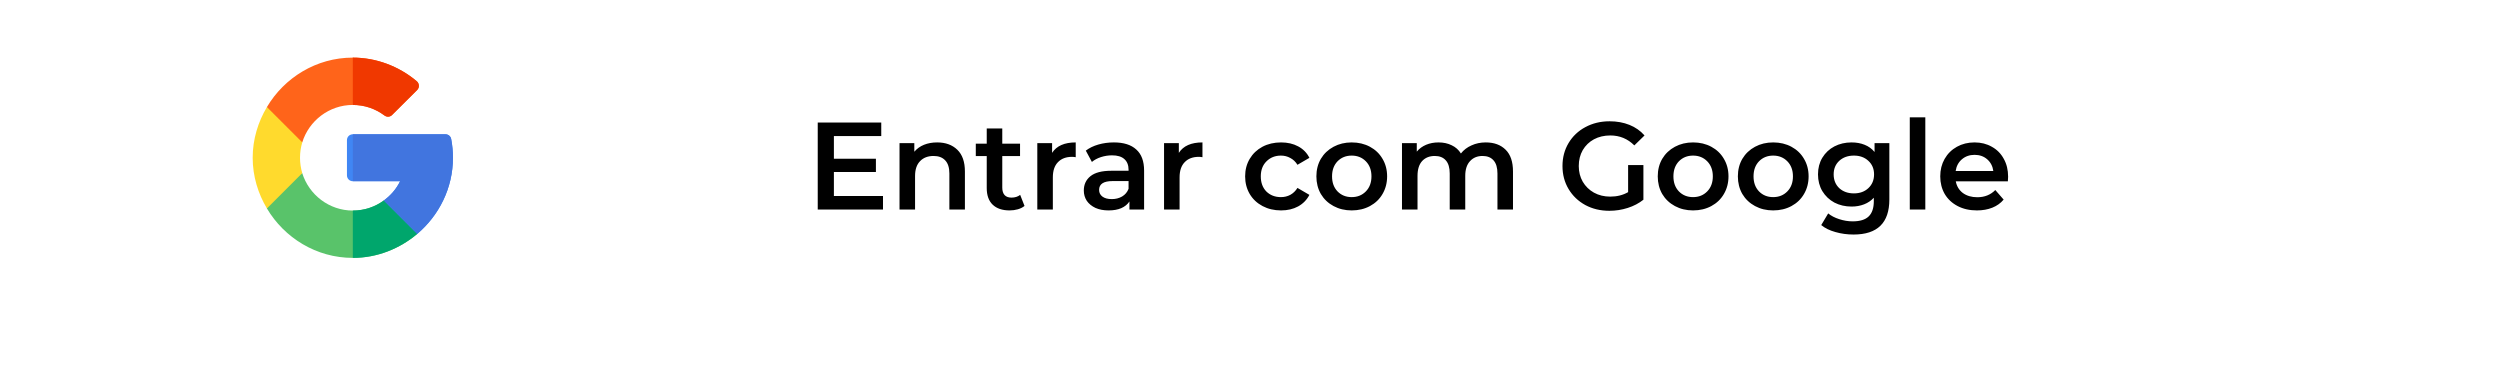 <svg width="362" height="54" viewBox="0 0 362 54" fill="none" xmlns="http://www.w3.org/2000/svg">
<g filter="url(#filter0_d)">
<rect x="4.588" y="0.342" width="353" height="45" rx="8" fill="white"/>
</g>
<path d="M127.858 28.38V30.342H118.408V17.742H127.606V19.704H120.748V22.98H126.832V24.906H120.748V28.38H127.858ZM135.705 20.622C136.917 20.622 137.889 20.976 138.621 21.684C139.353 22.392 139.719 23.442 139.719 24.834V30.342H137.469V25.122C137.469 24.282 137.271 23.652 136.875 23.232C136.479 22.8 135.915 22.584 135.183 22.584C134.355 22.584 133.701 22.836 133.221 23.34C132.741 23.832 132.501 24.546 132.501 25.482V30.342H130.251V20.73H132.393V21.972C132.765 21.528 133.233 21.192 133.797 20.964C134.361 20.736 134.997 20.622 135.705 20.622ZM148.351 29.82C148.087 30.036 147.763 30.198 147.379 30.306C147.007 30.414 146.611 30.468 146.191 30.468C145.135 30.468 144.319 30.192 143.743 29.64C143.167 29.088 142.879 28.284 142.879 27.228V22.602H141.295V20.802H142.879V18.606H145.129V20.802H147.703V22.602H145.129V27.174C145.129 27.642 145.243 28.002 145.471 28.254C145.699 28.494 146.029 28.614 146.461 28.614C146.965 28.614 147.385 28.482 147.721 28.218L148.351 29.82ZM152.344 22.134C152.992 21.126 154.132 20.622 155.764 20.622V22.764C155.572 22.728 155.398 22.71 155.242 22.71C154.366 22.71 153.682 22.968 153.19 23.484C152.698 23.988 152.452 24.72 152.452 25.68V30.342H150.202V20.73H152.344V22.134ZM161.292 20.622C162.708 20.622 163.788 20.964 164.532 21.648C165.288 22.32 165.666 23.34 165.666 24.708V30.342H163.542V29.172C163.266 29.592 162.87 29.916 162.354 30.144C161.85 30.36 161.238 30.468 160.518 30.468C159.798 30.468 159.168 30.348 158.628 30.108C158.088 29.856 157.668 29.514 157.368 29.082C157.08 28.638 156.936 28.14 156.936 27.588C156.936 26.724 157.254 26.034 157.89 25.518C158.538 24.99 159.552 24.726 160.932 24.726H163.416V24.582C163.416 23.91 163.212 23.394 162.804 23.034C162.408 22.674 161.814 22.494 161.022 22.494C160.482 22.494 159.948 22.578 159.42 22.746C158.904 22.914 158.466 23.148 158.106 23.448L157.224 21.81C157.728 21.426 158.334 21.132 159.042 20.928C159.75 20.724 160.5 20.622 161.292 20.622ZM160.986 28.83C161.55 28.83 162.048 28.704 162.48 28.452C162.924 28.188 163.236 27.816 163.416 27.336V26.22H161.094C159.798 26.22 159.15 26.646 159.15 27.498C159.15 27.906 159.312 28.23 159.636 28.47C159.96 28.71 160.41 28.83 160.986 28.83ZM170.696 22.134C171.344 21.126 172.484 20.622 174.116 20.622V22.764C173.924 22.728 173.75 22.71 173.594 22.71C172.718 22.71 172.034 22.968 171.542 23.484C171.05 23.988 170.804 24.72 170.804 25.68V30.342H168.554V20.73H170.696V22.134ZM185.497 30.468C184.501 30.468 183.607 30.258 182.815 29.838C182.023 29.418 181.405 28.836 180.961 28.092C180.517 27.336 180.295 26.484 180.295 25.536C180.295 24.588 180.517 23.742 180.961 22.998C181.405 22.254 182.017 21.672 182.797 21.252C183.589 20.832 184.489 20.622 185.497 20.622C186.445 20.622 187.273 20.814 187.981 21.198C188.701 21.582 189.241 22.134 189.601 22.854L187.873 23.862C187.597 23.418 187.249 23.088 186.829 22.872C186.421 22.644 185.971 22.53 185.479 22.53C184.639 22.53 183.943 22.806 183.391 23.358C182.839 23.898 182.563 24.624 182.563 25.536C182.563 26.448 182.833 27.18 183.373 27.732C183.925 28.272 184.627 28.542 185.479 28.542C185.971 28.542 186.421 28.434 186.829 28.218C187.249 27.99 187.597 27.654 187.873 27.21L189.601 28.218C189.229 28.938 188.683 29.496 187.963 29.892C187.255 30.276 186.433 30.468 185.497 30.468ZM195.725 30.468C194.753 30.468 193.877 30.258 193.097 29.838C192.317 29.418 191.705 28.836 191.261 28.092C190.829 27.336 190.613 26.484 190.613 25.536C190.613 24.588 190.829 23.742 191.261 22.998C191.705 22.254 192.317 21.672 193.097 21.252C193.877 20.832 194.753 20.622 195.725 20.622C196.709 20.622 197.591 20.832 198.371 21.252C199.151 21.672 199.757 22.254 200.189 22.998C200.633 23.742 200.855 24.588 200.855 25.536C200.855 26.484 200.633 27.336 200.189 28.092C199.757 28.836 199.151 29.418 198.371 29.838C197.591 30.258 196.709 30.468 195.725 30.468ZM195.725 28.542C196.553 28.542 197.237 28.266 197.777 27.714C198.317 27.162 198.587 26.436 198.587 25.536C198.587 24.636 198.317 23.91 197.777 23.358C197.237 22.806 196.553 22.53 195.725 22.53C194.897 22.53 194.213 22.806 193.673 23.358C193.145 23.91 192.881 24.636 192.881 25.536C192.881 26.436 193.145 27.162 193.673 27.714C194.213 28.266 194.897 28.542 195.725 28.542ZM215.139 20.622C216.351 20.622 217.311 20.976 218.019 21.684C218.727 22.38 219.081 23.43 219.081 24.834V30.342H216.831V25.122C216.831 24.282 216.645 23.652 216.273 23.232C215.901 22.8 215.367 22.584 214.671 22.584C213.915 22.584 213.309 22.836 212.853 23.34C212.397 23.832 212.169 24.54 212.169 25.464V30.342H209.919V25.122C209.919 24.282 209.733 23.652 209.361 23.232C208.989 22.8 208.455 22.584 207.759 22.584C206.991 22.584 206.379 22.83 205.923 23.322C205.479 23.814 205.257 24.528 205.257 25.464V30.342H203.007V20.73H205.149V21.954C205.509 21.522 205.959 21.192 206.499 20.964C207.039 20.736 207.639 20.622 208.299 20.622C209.019 20.622 209.655 20.76 210.207 21.036C210.771 21.3 211.215 21.696 211.539 22.224C211.935 21.72 212.445 21.33 213.069 21.054C213.693 20.766 214.383 20.622 215.139 20.622ZM235.751 23.898H237.965V28.92C237.317 29.436 236.561 29.832 235.697 30.108C234.833 30.384 233.945 30.522 233.033 30.522C231.749 30.522 230.591 30.246 229.559 29.694C228.527 29.13 227.717 28.356 227.129 27.372C226.541 26.388 226.247 25.278 226.247 24.042C226.247 22.806 226.541 21.696 227.129 20.712C227.717 19.728 228.527 18.96 229.559 18.408C230.603 17.844 231.773 17.562 233.069 17.562C234.125 17.562 235.085 17.736 235.949 18.084C236.813 18.432 237.539 18.942 238.127 19.614L236.651 21.054C235.691 20.094 234.533 19.614 233.177 19.614C232.289 19.614 231.497 19.8 230.801 20.172C230.117 20.544 229.577 21.066 229.181 21.738C228.797 22.41 228.605 23.178 228.605 24.042C228.605 24.882 228.797 25.638 229.181 26.31C229.577 26.982 230.117 27.51 230.801 27.894C231.497 28.278 232.283 28.47 233.159 28.47C234.143 28.47 235.007 28.254 235.751 27.822V23.898ZM245.155 30.468C244.183 30.468 243.307 30.258 242.527 29.838C241.747 29.418 241.135 28.836 240.691 28.092C240.259 27.336 240.043 26.484 240.043 25.536C240.043 24.588 240.259 23.742 240.691 22.998C241.135 22.254 241.747 21.672 242.527 21.252C243.307 20.832 244.183 20.622 245.155 20.622C246.139 20.622 247.021 20.832 247.801 21.252C248.581 21.672 249.187 22.254 249.619 22.998C250.063 23.742 250.285 24.588 250.285 25.536C250.285 26.484 250.063 27.336 249.619 28.092C249.187 28.836 248.581 29.418 247.801 29.838C247.021 30.258 246.139 30.468 245.155 30.468ZM245.155 28.542C245.983 28.542 246.667 28.266 247.207 27.714C247.747 27.162 248.017 26.436 248.017 25.536C248.017 24.636 247.747 23.91 247.207 23.358C246.667 22.806 245.983 22.53 245.155 22.53C244.327 22.53 243.643 22.806 243.103 23.358C242.575 23.91 242.311 24.636 242.311 25.536C242.311 26.436 242.575 27.162 243.103 27.714C243.643 28.266 244.327 28.542 245.155 28.542ZM256.756 30.468C255.784 30.468 254.908 30.258 254.128 29.838C253.348 29.418 252.736 28.836 252.292 28.092C251.86 27.336 251.644 26.484 251.644 25.536C251.644 24.588 251.86 23.742 252.292 22.998C252.736 22.254 253.348 21.672 254.128 21.252C254.908 20.832 255.784 20.622 256.756 20.622C257.74 20.622 258.622 20.832 259.402 21.252C260.182 21.672 260.788 22.254 261.22 22.998C261.664 23.742 261.886 24.588 261.886 25.536C261.886 26.484 261.664 27.336 261.22 28.092C260.788 28.836 260.182 29.418 259.402 29.838C258.622 30.258 257.74 30.468 256.756 30.468ZM256.756 28.542C257.584 28.542 258.268 28.266 258.808 27.714C259.348 27.162 259.618 26.436 259.618 25.536C259.618 24.636 259.348 23.91 258.808 23.358C258.268 22.806 257.584 22.53 256.756 22.53C255.928 22.53 255.244 22.806 254.704 23.358C254.176 23.91 253.912 24.636 253.912 25.536C253.912 26.436 254.176 27.162 254.704 27.714C255.244 28.266 255.928 28.542 256.756 28.542ZM273.578 20.73V28.884C273.578 32.268 271.85 33.96 268.394 33.96C267.47 33.96 266.594 33.84 265.766 33.6C264.938 33.372 264.254 33.036 263.714 32.592L264.722 30.9C265.142 31.248 265.67 31.524 266.306 31.728C266.954 31.944 267.608 32.052 268.268 32.052C269.324 32.052 270.098 31.812 270.59 31.332C271.082 30.852 271.328 30.12 271.328 29.136V28.632C270.944 29.052 270.476 29.37 269.924 29.586C269.372 29.802 268.766 29.91 268.106 29.91C267.194 29.91 266.366 29.718 265.622 29.334C264.89 28.938 264.308 28.386 263.876 27.678C263.456 26.97 263.246 26.16 263.246 25.248C263.246 24.336 263.456 23.532 263.876 22.836C264.308 22.128 264.89 21.582 265.622 21.198C266.366 20.814 267.194 20.622 268.106 20.622C268.802 20.622 269.432 20.736 269.996 20.964C270.572 21.192 271.052 21.54 271.436 22.008V20.73H273.578ZM268.448 28.002C269.3 28.002 269.996 27.75 270.536 27.246C271.088 26.73 271.364 26.064 271.364 25.248C271.364 24.444 271.088 23.79 270.536 23.286C269.996 22.782 269.3 22.53 268.448 22.53C267.584 22.53 266.876 22.782 266.324 23.286C265.784 23.79 265.514 24.444 265.514 25.248C265.514 26.064 265.784 26.73 266.324 27.246C266.876 27.75 267.584 28.002 268.448 28.002ZM276.536 16.986H278.786V30.342H276.536V16.986ZM290.775 25.59C290.775 25.746 290.763 25.968 290.739 26.256H283.197C283.329 26.964 283.671 27.528 284.223 27.948C284.787 28.356 285.483 28.56 286.311 28.56C287.367 28.56 288.237 28.212 288.921 27.516L290.127 28.902C289.695 29.418 289.149 29.808 288.489 30.072C287.829 30.336 287.085 30.468 286.257 30.468C285.201 30.468 284.271 30.258 283.467 29.838C282.663 29.418 282.039 28.836 281.595 28.092C281.163 27.336 280.947 26.484 280.947 25.536C280.947 24.6 281.157 23.76 281.577 23.016C282.009 22.26 282.603 21.672 283.359 21.252C284.115 20.832 284.967 20.622 285.915 20.622C286.851 20.622 287.685 20.832 288.417 21.252C289.161 21.66 289.737 22.242 290.145 22.998C290.565 23.742 290.775 24.606 290.775 25.59ZM285.915 22.422C285.195 22.422 284.583 22.638 284.079 23.07C283.587 23.49 283.287 24.054 283.179 24.762H288.633C288.537 24.066 288.243 23.502 287.751 23.07C287.259 22.638 286.647 22.422 285.915 22.422Z" fill="black"/>
<path d="M60.417 33.87C57.902 35.994 54.64 37.342 51.088 37.342C45.804 37.342 41.165 34.431 38.65 30.183L39.591 25.843L43.764 25.068C44.733 28.195 47.656 30.489 51.088 30.489C52.753 30.489 54.3 29.962 55.574 29.027L59.584 29.639L60.417 33.87Z" fill="#59C36A"/>
<path d="M60.417 33.87L59.584 29.639L55.574 29.027C54.3 29.962 52.754 30.488 51.088 30.488V37.342C54.64 37.342 57.902 35.994 60.417 33.87Z" fill="#00A66C"/>
<path d="M43.442 22.842C43.442 23.624 43.561 24.371 43.765 25.068L38.65 30.183C37.376 28.042 36.588 25.527 36.588 22.842C36.588 20.157 37.376 17.642 38.65 15.502L42.755 16.208L43.765 20.616C43.561 21.313 43.442 22.06 43.442 22.842Z" fill="#FFDA2D"/>
<path d="M65.588 22.842C65.588 27.26 63.544 31.219 60.417 33.87L55.574 29.027C56.56 28.314 57.392 27.362 57.936 26.241H51.088C50.612 26.241 50.239 25.867 50.239 25.391V20.293C50.239 19.817 50.612 19.444 51.088 19.444H64.501C64.909 19.444 65.266 19.732 65.334 20.14C65.503 21.024 65.588 21.941 65.588 22.842Z" fill="#4086F4"/>
<path d="M57.936 26.241C57.392 27.362 56.56 28.314 55.574 29.027L60.417 33.87C63.544 31.219 65.588 27.26 65.588 22.842C65.588 21.941 65.503 21.024 65.333 20.14C65.266 19.732 64.909 19.444 64.501 19.444H51.088V26.241H57.936Z" fill="#4175DF"/>
<path d="M60.655 12.392C60.672 12.63 60.57 12.851 60.417 13.021L56.781 16.64C56.492 16.946 56.016 16.98 55.676 16.725C54.334 15.722 52.753 15.196 51.088 15.196C47.656 15.196 44.733 17.489 43.765 20.616L38.65 15.501C41.165 11.253 45.804 8.342 51.088 8.342C54.47 8.342 57.766 9.588 60.349 11.763C60.536 11.916 60.638 12.154 60.655 12.392Z" fill="#FF641A"/>
<path d="M55.676 16.725C56.016 16.98 56.492 16.946 56.781 16.64L60.417 13.021C60.57 12.851 60.672 12.63 60.655 12.392C60.638 12.154 60.536 11.916 60.349 11.763C57.766 9.588 54.47 8.342 51.088 8.342V15.196C52.754 15.196 54.334 15.722 55.676 16.725Z" fill="#F03800"/>
<defs>
<filter id="filter0_d" x="0.588" y="0.342" width="361" height="53" filterUnits="userSpaceOnUse" color-interpolation-filters="sRGB">
<feFlood flood-opacity="0" result="BackgroundImageFix"/>
<feColorMatrix in="SourceAlpha" type="matrix" values="0 0 0 0 0 0 0 0 0 0 0 0 0 0 0 0 0 0 127 0"/>
<feOffset dy="4"/>
<feGaussianBlur stdDeviation="2"/>
<feColorMatrix type="matrix" values="0 0 0 0 0 0 0 0 0 0 0 0 0 0 0 0 0 0 0.25 0"/>
<feBlend mode="normal" in2="BackgroundImageFix" result="effect1_dropShadow"/>
<feBlend mode="normal" in="SourceGraphic" in2="effect1_dropShadow" result="shape"/>
</filter>
</defs>
</svg>
